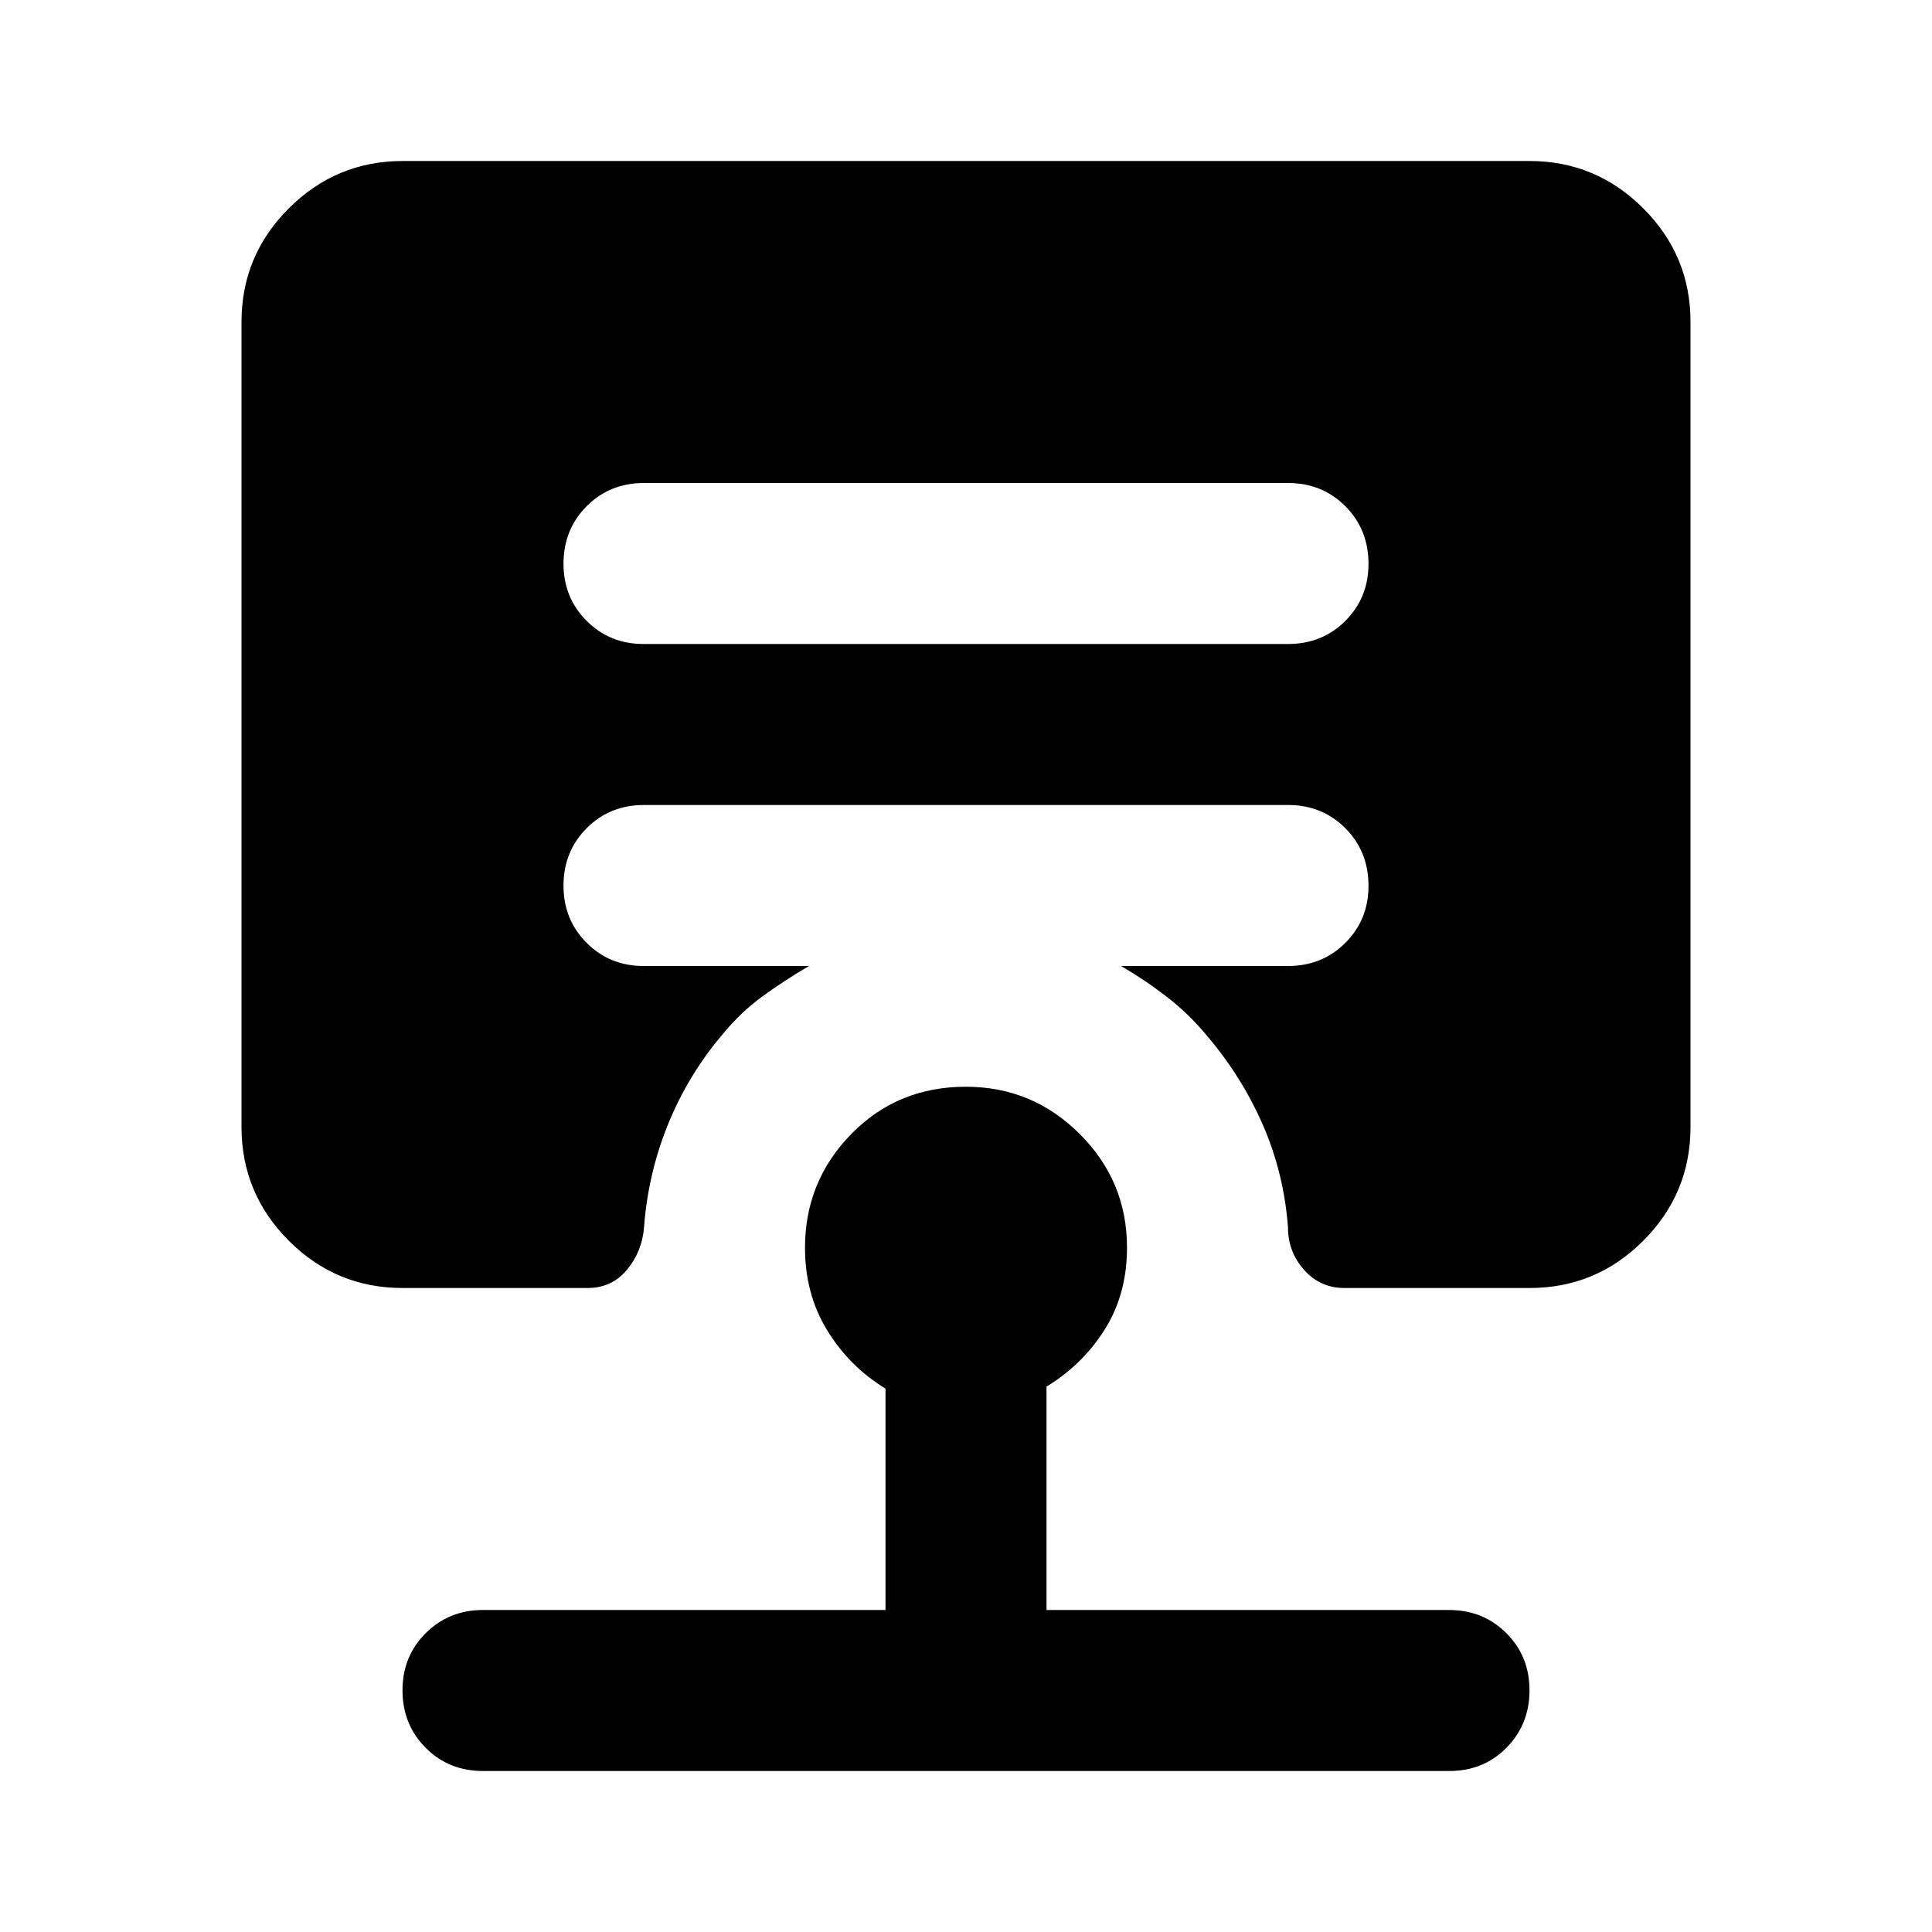 <svg xmlns="http://www.w3.org/2000/svg" viewBox="0 0 24 24" width="24" height="24"><path fill="currentColor" d="M6 22q-.425 0-.712-.288T5 21t.288-.712T6 20h5v-2.75q-.45-.275-.725-.725T10 15.5q0-.825.575-1.413T12 13.5q.825 0 1.413.587T14 15.5q0 .575-.275 1.013t-.725.712V20h5q.425 0 .713.288T19 21t-.288.713T18 22zM16 8q.425 0 .713-.288T17 7t-.288-.712T16 6H8q-.425 0-.712.288T7 7t.288.713T8 8zM5 16q-.825 0-1.412-.587T3 14V4q0-.825.588-1.412T5 2h14q.825 0 1.413.588T21 4v10q0 .825-.587 1.413T19 16h-2.3q-.3 0-.5-.225t-.2-.525q-.05-.675-.312-1.275t-.688-1.1q-.225-.275-.5-.488T13.925 12H16q.425 0 .713-.288T17 11t-.288-.712T16 10H8q-.425 0-.712.288T7 11t.288.713T8 12h2.05q-.3.175-.575.375t-.5.475q-.425.5-.675 1.113T8 15.25q-.025.3-.213.525T7.3 16z"/></svg>